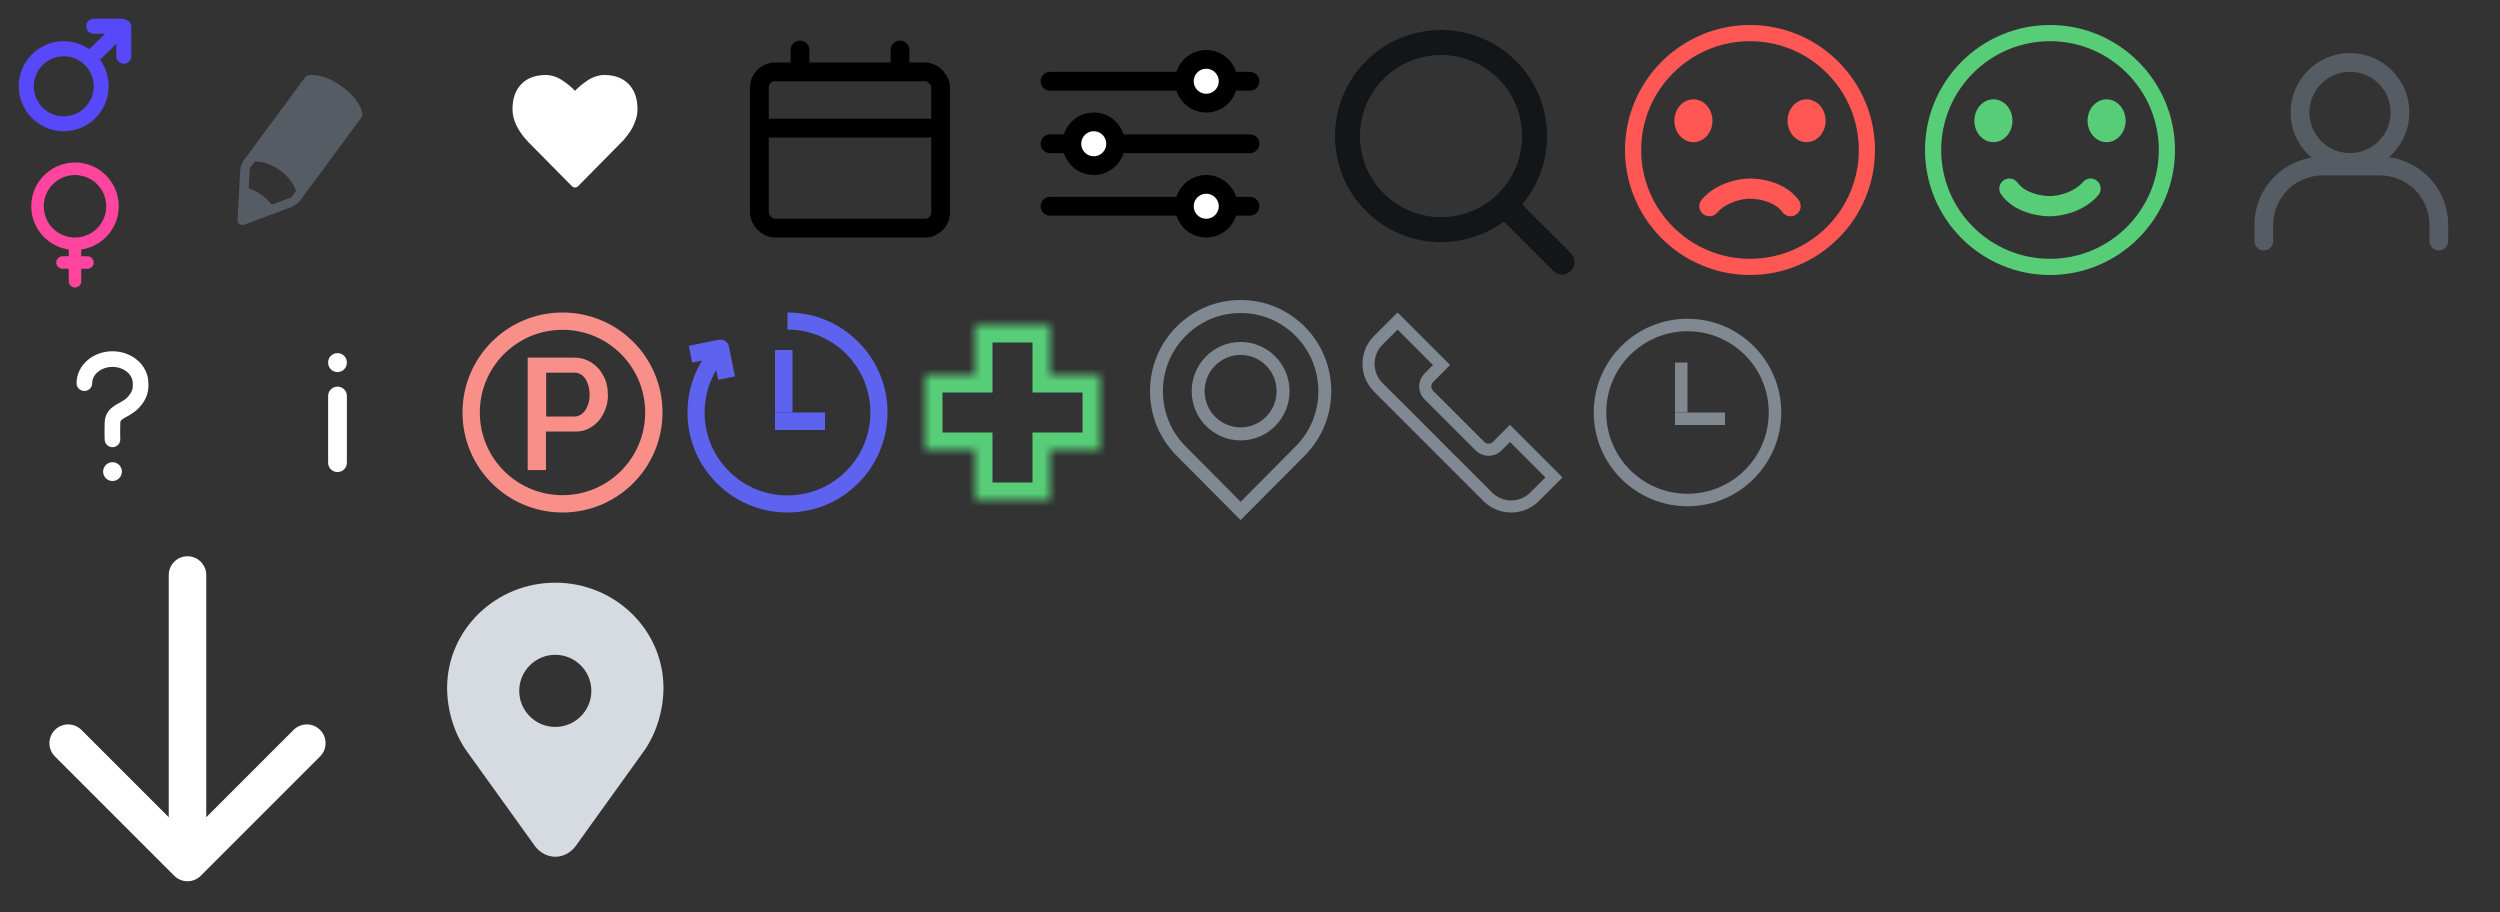 <svg width="200" height="73" viewBox="0 0 200 73" fill="none" xmlns="http://www.w3.org/2000/svg">
<rect x="0" y="0" width="200" height="73" fill="#333333" stroke="none"/>
<path d="M10.494 2.1C10.494 2.028 10.482 1.962 10.458 1.896C10.434 1.842 10.398 1.788 10.356 1.746C10.344 1.728 10.326 1.716 10.308 1.704C10.272 1.668 10.23 1.638 10.188 1.62H10.129C10.063 1.566 9.979 1.524 9.895 1.5H7.498C7.169 1.5 6.899 1.77 6.899 2.1C6.899 2.431 7.169 2.701 7.498 2.701H8.409L7.133 3.932C5.593 2.869 3.502 3.163 2.316 4.61C1.13 6.057 1.25 8.177 2.592 9.479C3.928 10.788 6.043 10.842 7.457 9.618C8.864 8.393 9.104 6.285 8.002 4.772L9.302 3.511V4.502C9.302 4.832 9.571 5.102 9.901 5.102C10.23 5.102 10.5 4.832 10.5 4.502V2.1H10.494ZM5.102 9.305C3.778 9.305 2.706 8.231 2.706 6.904C2.706 5.577 3.778 4.502 5.102 4.502C6.426 4.502 7.498 5.577 7.498 6.904C7.498 8.231 6.426 9.305 5.102 9.305Z" fill="#5749FA"/>
<path d="M9.5 16.503C9.5 14.633 8.035 13.094 6.17 13.004C4.305 12.914 2.696 14.304 2.516 16.163C2.341 18.022 3.651 19.696 5.5 19.961C5.5 19.971 5.5 19.986 5.5 20.001V20.501H5C4.725 20.501 4.5 20.726 4.5 21.001C4.5 21.276 4.725 21.501 5 21.501H5.5V22.5C5.5 22.775 5.725 23 6 23C6.275 23 6.5 22.775 6.5 22.5V21.501H7C7.275 21.501 7.5 21.276 7.5 21.001C7.5 20.726 7.275 20.501 7 20.501H6.5V20.001C6.5 20.001 6.5 19.971 6.5 19.961C8.22 19.711 9.5 18.242 9.5 16.503ZM6 19.002C4.62 19.002 3.501 17.882 3.501 16.503C3.501 15.123 4.62 14.004 6 14.004C7.38 14.004 8.5 15.123 8.5 16.503C8.5 17.882 7.38 19.002 6 19.002Z" fill="#FF459E"/>
<path d="M27.328 6.904C25.981 5.945 25.024 5.966 24.663 6.022C24.564 6.036 24.472 6.098 24.415 6.175L21.141 10.608L19.539 12.776C19.341 13.04 19.227 13.36 19.213 13.686L19.001 17.592C18.994 17.724 19.05 17.849 19.164 17.925C19.27 18.002 19.412 18.023 19.539 17.974L23.267 16.577C23.579 16.459 23.855 16.257 24.053 15.986L25.358 14.221L28.922 9.392C28.986 9.309 29.014 9.204 28.993 9.1C28.936 8.732 28.646 7.849 27.32 6.904H27.328ZM23.281 15.799L21.835 16.348C21.779 16.369 21.715 16.348 21.679 16.306C21.46 16.035 21.205 15.792 20.914 15.59C20.631 15.389 20.319 15.222 19.986 15.104C19.929 15.083 19.893 15.027 19.901 14.972L19.986 13.45L20.375 12.929C20.375 12.929 21.247 12.811 22.388 13.624C23.522 14.437 23.678 15.285 23.678 15.285L23.288 15.806L23.281 15.799Z" fill="#565C63"/>
<path d="M45.755 14.895C45.891 15.035 46.11 15.035 46.246 14.895L49.728 11.367C49.782 11.318 49.834 11.268 49.882 11.214C49.947 11.143 50.05 11.016 50.191 10.83C50.33 10.648 50.457 10.457 50.571 10.259C50.694 10.035 50.795 9.797 50.869 9.55C50.954 9.29 50.998 9.017 51 8.741C51.001 7.883 50.764 7.211 50.292 6.726C49.819 6.242 49.167 6 48.333 6C48.093 6.002 47.855 6.044 47.627 6.126C47.391 6.208 47.166 6.322 46.958 6.466C46.751 6.609 46.573 6.742 46.425 6.867C46.277 6.991 46.135 7.124 46 7.266C45.867 7.125 45.725 6.992 45.576 6.867C45.428 6.742 45.249 6.608 45.043 6.466C44.836 6.323 44.61 6.208 44.373 6.126C44.146 6.044 43.907 6.002 43.667 6C42.834 6 42.181 6.242 41.709 6.726C41.237 7.21 41 7.883 41 8.742C41 9.602 41.426 10.484 42.279 11.379L45.755 14.895Z" fill="white"/>
<rect x="60.75" y="5.75" width="14.5" height="12.5" rx="1.25" stroke="black" stroke-width="1.5"/>
<path d="M64 4L64 5" stroke="black" stroke-width="1.5" stroke-linecap="round"/>
<path d="M72 4L72 5" stroke="black" stroke-width="1.5" stroke-linecap="round"/>
<line x1="61" y1="10.25" x2="75" y2="10.25" stroke="black" stroke-width="1.5"/>
<path d="M84 6.5H100" stroke="black" stroke-width="1.5" stroke-linecap="round"/>
<path d="M84 11.5H100" stroke="black" stroke-width="1.5" stroke-linecap="round"/>
<path d="M84 16.5H100" stroke="black" stroke-width="1.5" stroke-linecap="round"/>
<path d="M98.25 6.5C98.25 7.466 97.466 8.25 96.5 8.25C95.534 8.25 94.75 7.466 94.75 6.5C94.75 5.534 95.534 4.75 96.5 4.75C97.466 4.75 98.25 5.534 98.25 6.5Z" fill="white" stroke="black" stroke-width="1.5"/>
<path d="M98.25 16.5C98.25 17.466 97.466 18.25 96.5 18.25C95.534 18.25 94.75 17.466 94.75 16.5C94.75 15.534 95.534 14.75 96.5 14.75C97.466 14.75 98.25 15.534 98.25 16.5Z" fill="white" stroke="black" stroke-width="1.5"/>
<path d="M89.25 11.5C89.25 12.466 88.466 13.25 87.5 13.25C86.534 13.25 85.75 12.466 85.75 11.5C85.75 10.534 86.534 9.75 87.5 9.75C88.466 9.75 89.25 10.534 89.25 11.5Z" fill="white" stroke="black" stroke-width="1.5"/>
<mask id="mask0_1_173" style="mask-type:alpha" maskUnits="userSpaceOnUse" x="104" y="0" width="24" height="24">
<rect x="104" width="24" height="24" fill="black"/>
</mask>
<g mask="url(#mask0_1_173)">
<circle cx="115.283" cy="10.885" r="7.485" transform="rotate(-45 115.283 10.885)" stroke="#121619" stroke-width="2"/>
<path d="M120.969 16.969L124.962 20.962" stroke="#121619" stroke-width="2" stroke-linecap="round"/>
</g>
<g clip-path="url(#clip0_1_173)">
<path d="M140 22C134.486 22 130 17.514 130 12C130 6.485 134.486 2 140 2C145.513 2 149.999 6.486 149.999 12C149.999 17.514 145.513 21.999 140 21.999V22ZM140 3.295C135.2 3.295 131.295 7.2 131.295 12C131.295 16.799 135.2 20.705 140 20.705C144.8 20.705 148.705 16.799 148.705 12C148.705 7.2 144.8 3.295 140 3.295Z" fill="#FF5754"/>
<path d="M144.527 11.373C145.369 11.373 146.051 10.606 146.051 9.659C146.051 8.713 145.369 7.946 144.527 7.946C143.685 7.946 143.003 8.713 143.003 9.659C143.003 10.606 143.685 11.373 144.527 11.373Z" fill="#FF5754"/>
<path d="M135.473 11.373C136.315 11.373 136.997 10.606 136.997 9.659C136.997 8.713 136.315 7.946 135.473 7.946C134.631 7.946 133.949 8.713 133.949 9.659C133.949 10.606 134.631 11.373 135.473 11.373Z" fill="#FF5754"/>
<path d="M143.247 17.303C142.995 17.303 142.748 17.186 142.59 16.968C141.981 16.124 140.675 15.898 140 15.898C139.324 15.898 138.067 16.196 137.37 17.017C137.082 17.358 136.571 17.4 136.23 17.11C135.889 16.822 135.847 16.311 136.137 15.97C137.269 14.636 139.098 14.28 140 14.28C140.284 14.28 141.032 14.31 141.864 14.592C142.75 14.893 143.436 15.373 143.903 16.02C144.164 16.382 144.083 16.888 143.72 17.149C143.577 17.253 143.412 17.302 143.247 17.302L143.247 17.303Z" fill="#FF5754"/>
</g>
<g clip-path="url(#clip1_1_173)">
<path d="M168.527 11.373C169.369 11.373 170.051 10.606 170.051 9.659C170.051 8.713 169.369 7.946 168.527 7.946C167.685 7.946 167.003 8.713 167.003 9.659C167.003 10.606 167.685 11.373 168.527 11.373Z" fill="#57CD78"/>
<path d="M159.473 11.373C160.315 11.373 160.997 10.606 160.997 9.659C160.997 8.713 160.315 7.946 159.473 7.946C158.631 7.946 157.949 8.713 157.949 9.659C157.949 10.606 158.631 11.373 159.473 11.373Z" fill="#57CD78"/>
<path d="M164 22C158.486 22 154 17.514 154 12C154 6.485 158.486 2 164 2C169.513 2 173.999 6.486 173.999 12C173.999 17.514 169.513 21.999 164 21.999V22ZM164 3.295C159.2 3.295 155.295 7.2 155.295 12C155.295 16.799 159.2 20.705 164 20.705C168.8 20.705 172.705 16.799 172.705 12C172.705 7.2 168.8 3.295 164 3.295Z" fill="#57CD78"/>
<path d="M164 17.303C163.716 17.303 162.968 17.273 162.136 16.99C161.25 16.689 160.564 16.209 160.097 15.563C159.836 15.201 159.917 14.695 160.28 14.433C160.642 14.172 161.148 14.253 161.409 14.616C162.019 15.46 163.324 15.685 164 15.685C164.675 15.685 165.932 15.387 166.629 14.566C166.918 14.225 167.428 14.184 167.769 14.473C168.11 14.762 168.152 15.272 167.863 15.613C166.731 16.947 164.901 17.304 163.999 17.304L164 17.303Z" fill="#57CD78"/>
</g>
<path d="M188 12.996C189.061 12.996 190.078 12.574 190.828 11.824C191.579 11.074 192 10.057 192 8.996C192 7.935 191.579 6.918 190.828 6.167C190.078 5.417 189.061 4.996 188 4.996C186.939 4.996 185.922 5.417 185.172 6.167C184.421 6.918 184 7.935 184 8.996C184 10.057 184.421 11.074 185.172 11.824C185.922 12.574 186.939 12.996 188 12.996Z" stroke="#565C63" stroke-width="1.5" stroke-linecap="round" stroke-linejoin="round"/>
<path d="M181.106 19.281V17.972C181.106 16.728 181.604 15.535 182.489 14.655C183.375 13.775 184.576 13.281 185.828 13.281H190.385C191.637 13.281 192.838 13.775 193.723 14.655C194.609 15.535 195.106 16.728 195.106 17.972V19.281" stroke="#565C63" stroke-width="1.5" stroke-linecap="round" stroke-linejoin="round"/>
<path d="M6.75 30.653C6.75 30.142 6.987 29.652 7.408 29.29C7.829 28.929 8.401 28.726 8.997 28.726C9.593 28.726 10.165 28.929 10.586 29.29C11.008 29.652 11.244 30.142 11.244 30.653C11.268 31.07 11.244 31.617 10.602 32.259C9.96 32.902 8.997 32.902 8.997 33.865C8.997 34.473 8.973 34.594 8.997 35.15" stroke="white" stroke-width="1.25" stroke-linecap="round" stroke-linejoin="round"/>
<path d="M9 37.726V37.73" stroke="white" stroke-width="1.5" stroke-linecap="round" stroke-linejoin="round"/>
<path d="M27 37.013L27 31.68" stroke="white" stroke-width="1.5" stroke-linecap="round" stroke-linejoin="round"/>
<path d="M27 29.013L27 29" stroke="white" stroke-width="1.5" stroke-linecap="round" stroke-linejoin="round"/>
<g clip-path="url(#clip2_1_173)">
<path fill-rule="evenodd" clip-rule="evenodd" d="M45 26.385C41.347 26.385 38.385 29.347 38.385 33C38.385 36.653 41.347 39.615 45 39.615C48.653 39.615 51.615 36.653 51.615 33C51.615 29.347 48.653 26.385 45 26.385ZM37 33C37 28.582 40.582 25 45 25C49.418 25 53 28.582 53 33C53 37.418 49.418 41 45 41C40.582 41 37 37.418 37 33Z" fill="#F89089"/>
<path d="M48.636 31.573C48.636 32.003 48.567 32.404 48.422 32.764C48.283 33.125 48.096 33.436 47.861 33.7C47.625 33.963 47.348 34.164 47.043 34.309C46.739 34.455 46.427 34.524 46.101 34.524H43.677V37.606H42.216V28.609H45.97C46.323 28.609 46.655 28.678 46.974 28.823C47.293 28.962 47.577 29.17 47.826 29.426C48.068 29.689 48.269 30.001 48.415 30.361C48.56 30.721 48.629 31.123 48.629 31.573H48.636ZM45.977 33.319C46.122 33.319 46.267 33.277 46.413 33.201C46.551 33.125 46.683 33.007 46.794 32.861C46.905 32.716 46.995 32.529 47.064 32.314C47.133 32.1 47.168 31.85 47.168 31.573C47.168 31.296 47.133 31.054 47.064 30.832C46.995 30.61 46.912 30.423 46.808 30.271C46.697 30.125 46.572 30.008 46.427 29.932C46.288 29.855 46.143 29.814 46.004 29.814H43.691V33.325H45.983L45.977 33.319Z" fill="#F89089"/>
</g>
<path fill-rule="evenodd" clip-rule="evenodd" d="M69.632 33C69.632 29.334 66.665 26.367 63 26.367V25C67.421 25 71 28.58 71 33C71 37.42 67.421 41 63 41C58.579 41 55 37.42 55 33C55 30.885 55.819 28.964 57.163 27.53L58.161 28.465C57.045 29.655 56.368 31.245 56.368 33C56.368 36.666 59.335 39.633 63 39.633C66.665 39.633 69.632 36.666 69.632 33Z" fill="#5E63EF"/>
<path fill-rule="evenodd" clip-rule="evenodd" d="M58.018 27.28C58.169 27.38 58.274 27.536 58.31 27.714L58.798 30.115L57.458 30.387L57.106 28.656L55.376 29.007L55.103 27.668L57.504 27.18C57.682 27.144 57.867 27.18 58.018 27.28Z" fill="#5E63EF"/>
<rect x="62" y="28" width="1.4" height="5" fill="#5E63EF"/>
<rect x="66" y="33" width="1.4" height="4" transform="rotate(90 66 33)" fill="#5E63EF"/>
<mask id="path-38-inside-1_1_173" fill="white">
<path fill-rule="evenodd" clip-rule="evenodd" d="M84 26H78V30H74V36H78V40H84V36H88L88 30H84V26Z"/>
</mask>
<path d="M78 26V24.6H76.6V26H78ZM84 26H85.4V24.6H84V26ZM78 30V31.4H79.4V30H78ZM74 30V28.6H72.6V30H74ZM74 36H72.6V37.4H74V36ZM78 36H79.4V34.6H78V36ZM78 40H76.6V41.4H78V40ZM84 40V41.4H85.4V40H84ZM84 36V34.6H82.6V36H84ZM88 36V37.4H89.4L89.4 36L88 36ZM88 30L89.4 30L89.4 28.6H88V30ZM84 30H82.6V31.4H84V30ZM78 27.4H84V24.6H78V27.4ZM79.4 30V26H76.6V30H79.4ZM74 31.4H78V28.6H74V31.4ZM75.4 36V30H72.6V36H75.4ZM78 34.6H74V37.4H78V34.6ZM79.4 40V36H76.6V40H79.4ZM84 38.6H78V41.4H84V38.6ZM82.6 36V40H85.4V36H82.6ZM88 34.6H84V37.4H88V34.6ZM86.6 30L86.6 36L89.4 36L89.4 30L86.6 30ZM84 31.4H88V28.6H84V31.4ZM82.6 26V30H85.4V26H82.6Z" fill="#57CD78" mask="url(#path-38-inside-1_1_173)"/>
<path d="M99.25 41.607L94.122 36.45C92.756 35.072 92 33.243 92 31.292C92 29.341 92.756 27.512 94.122 26.134C95.492 24.76 97.314 24 99.25 24C101.186 24 103.008 24.76 104.378 26.134C105.748 27.512 106.5 29.341 106.5 31.292C106.5 33.243 105.744 35.072 104.378 36.45L99.25 41.607ZM99.25 25.041C97.59 25.041 96.031 25.69 94.854 26.874C93.68 28.054 93.032 29.623 93.032 31.296C93.032 32.968 93.677 34.534 94.854 35.717L99.25 40.139L103.646 35.717C104.819 34.537 105.468 32.965 105.468 31.296C105.468 29.626 104.823 28.054 103.646 26.874C102.473 25.694 100.91 25.041 99.25 25.041Z" fill="#808892"/>
<path d="M99.25 35.231C98.204 35.231 97.221 34.822 96.483 34.079C95.744 33.336 95.337 32.347 95.337 31.295C95.337 30.244 95.744 29.254 96.483 28.512C97.221 27.769 98.204 27.359 99.25 27.359C100.296 27.359 101.279 27.769 102.017 28.512C102.756 29.254 103.163 30.244 103.163 31.295C103.163 32.347 102.756 33.336 102.017 34.079C101.279 34.822 100.296 35.231 99.25 35.231ZM99.25 28.394C98.481 28.394 97.756 28.696 97.214 29.244C96.669 29.792 96.369 30.518 96.369 31.292C96.369 32.066 96.669 32.795 97.214 33.34C97.759 33.888 98.481 34.19 99.25 34.19C100.02 34.19 100.744 33.888 101.286 33.34C101.831 32.791 102.128 32.066 102.128 31.292C102.128 30.518 101.828 29.789 101.286 29.244C100.741 28.696 100.02 28.394 99.25 28.394Z" fill="#808892"/>
<g clip-path="url(#clip3_1_173)">
<path d="M120.895 41C120.058 41 119.269 40.673 118.674 40.082L109.918 31.326C109.326 30.734 109 29.945 109 29.105C109 28.265 109.326 27.479 109.918 26.884L111.806 25L116.011 29.205L114.65 30.566C114.459 30.757 114.459 31.07 114.65 31.264L118.739 35.35C118.93 35.541 119.243 35.541 119.434 35.35L120.795 33.989L125 38.194L123.112 40.082C122.521 40.673 121.732 41 120.892 41H120.895ZM111.806 26.37L110.603 27.57C110.193 27.98 109.966 28.523 109.966 29.105C109.966 29.687 110.193 30.23 110.603 30.64L119.36 39.397C119.77 39.807 120.313 40.033 120.895 40.033C121.477 40.033 122.02 39.807 122.43 39.397L123.633 38.194L120.798 35.36L120.122 36.035C119.554 36.604 118.626 36.604 118.054 36.035L113.965 31.95C113.396 31.381 113.396 30.453 113.965 29.881L114.64 29.205L111.806 26.37Z" fill="#808892"/>
</g>
<path d="M142 33C142 36.866 138.866 40 135 40C131.134 40 128 36.866 128 33C128 29.134 131.134 26 135 26C138.866 26 142 29.134 142 33Z" stroke="#808892"/>
<path d="M135 29H134V33H135V29Z" fill="#808892"/>
<path d="M138 33H134V34H138V33Z" fill="#808892"/>
<path d="M16.5 46C16.5 45.172 15.828 44.5 15 44.5C14.172 44.5 13.5 45.172 13.5 46L16.5 46ZM13.939 70.061C14.525 70.646 15.475 70.646 16.061 70.061L25.607 60.515C26.192 59.929 26.192 58.979 25.607 58.393C25.021 57.808 24.071 57.808 23.485 58.393L15 66.879L6.515 58.393C5.929 57.808 4.979 57.808 4.393 58.393C3.808 58.979 3.808 59.929 4.393 60.515L13.939 70.061ZM13.5 46L13.5 69L16.5 69L16.5 46L13.5 46Z" fill="white"/>
<path fill-rule="evenodd" clip-rule="evenodd" d="M42.817 67.714C43.224 68.237 43.81 68.538 44.423 68.538L44.425 68.54C45.038 68.54 45.624 68.239 46.031 67.716C46.035 67.708 46.047 67.692 46.047 67.692L51.375 60.281C51.382 60.271 51.388 60.261 51.394 60.252L51.394 60.252C52.448 58.855 53.077 56.908 53.077 55.031C53.077 50.39 49.195 46.615 44.423 46.615C39.651 46.615 35.769 50.39 35.769 55.031C35.769 56.91 36.398 58.857 37.456 60.254C37.46 60.263 37.472 60.279 37.472 60.279L42.8 67.691L42.817 67.714ZM41.538 55.269C41.538 56.86 42.832 58.154 44.423 58.154C46.013 58.154 47.308 56.859 47.308 55.269C47.308 53.679 46.014 52.385 44.423 52.385C42.832 52.385 41.538 53.678 41.538 55.269Z" fill="#D6DBE1"/>
<defs>
<clipPath id="clip0_1_173">
<rect width="20" height="20" fill="white" transform="translate(130 2)"/>
</clipPath>
<clipPath id="clip1_1_173">
<rect width="20" height="20" fill="white" transform="translate(154 2)"/>
</clipPath>
<clipPath id="clip2_1_173">
<rect width="16" height="16" fill="white" transform="translate(37 25)"/>
</clipPath>
<clipPath id="clip3_1_173">
<rect width="16" height="16" fill="white" transform="translate(109 25)"/>
</clipPath>
</defs>
</svg>

